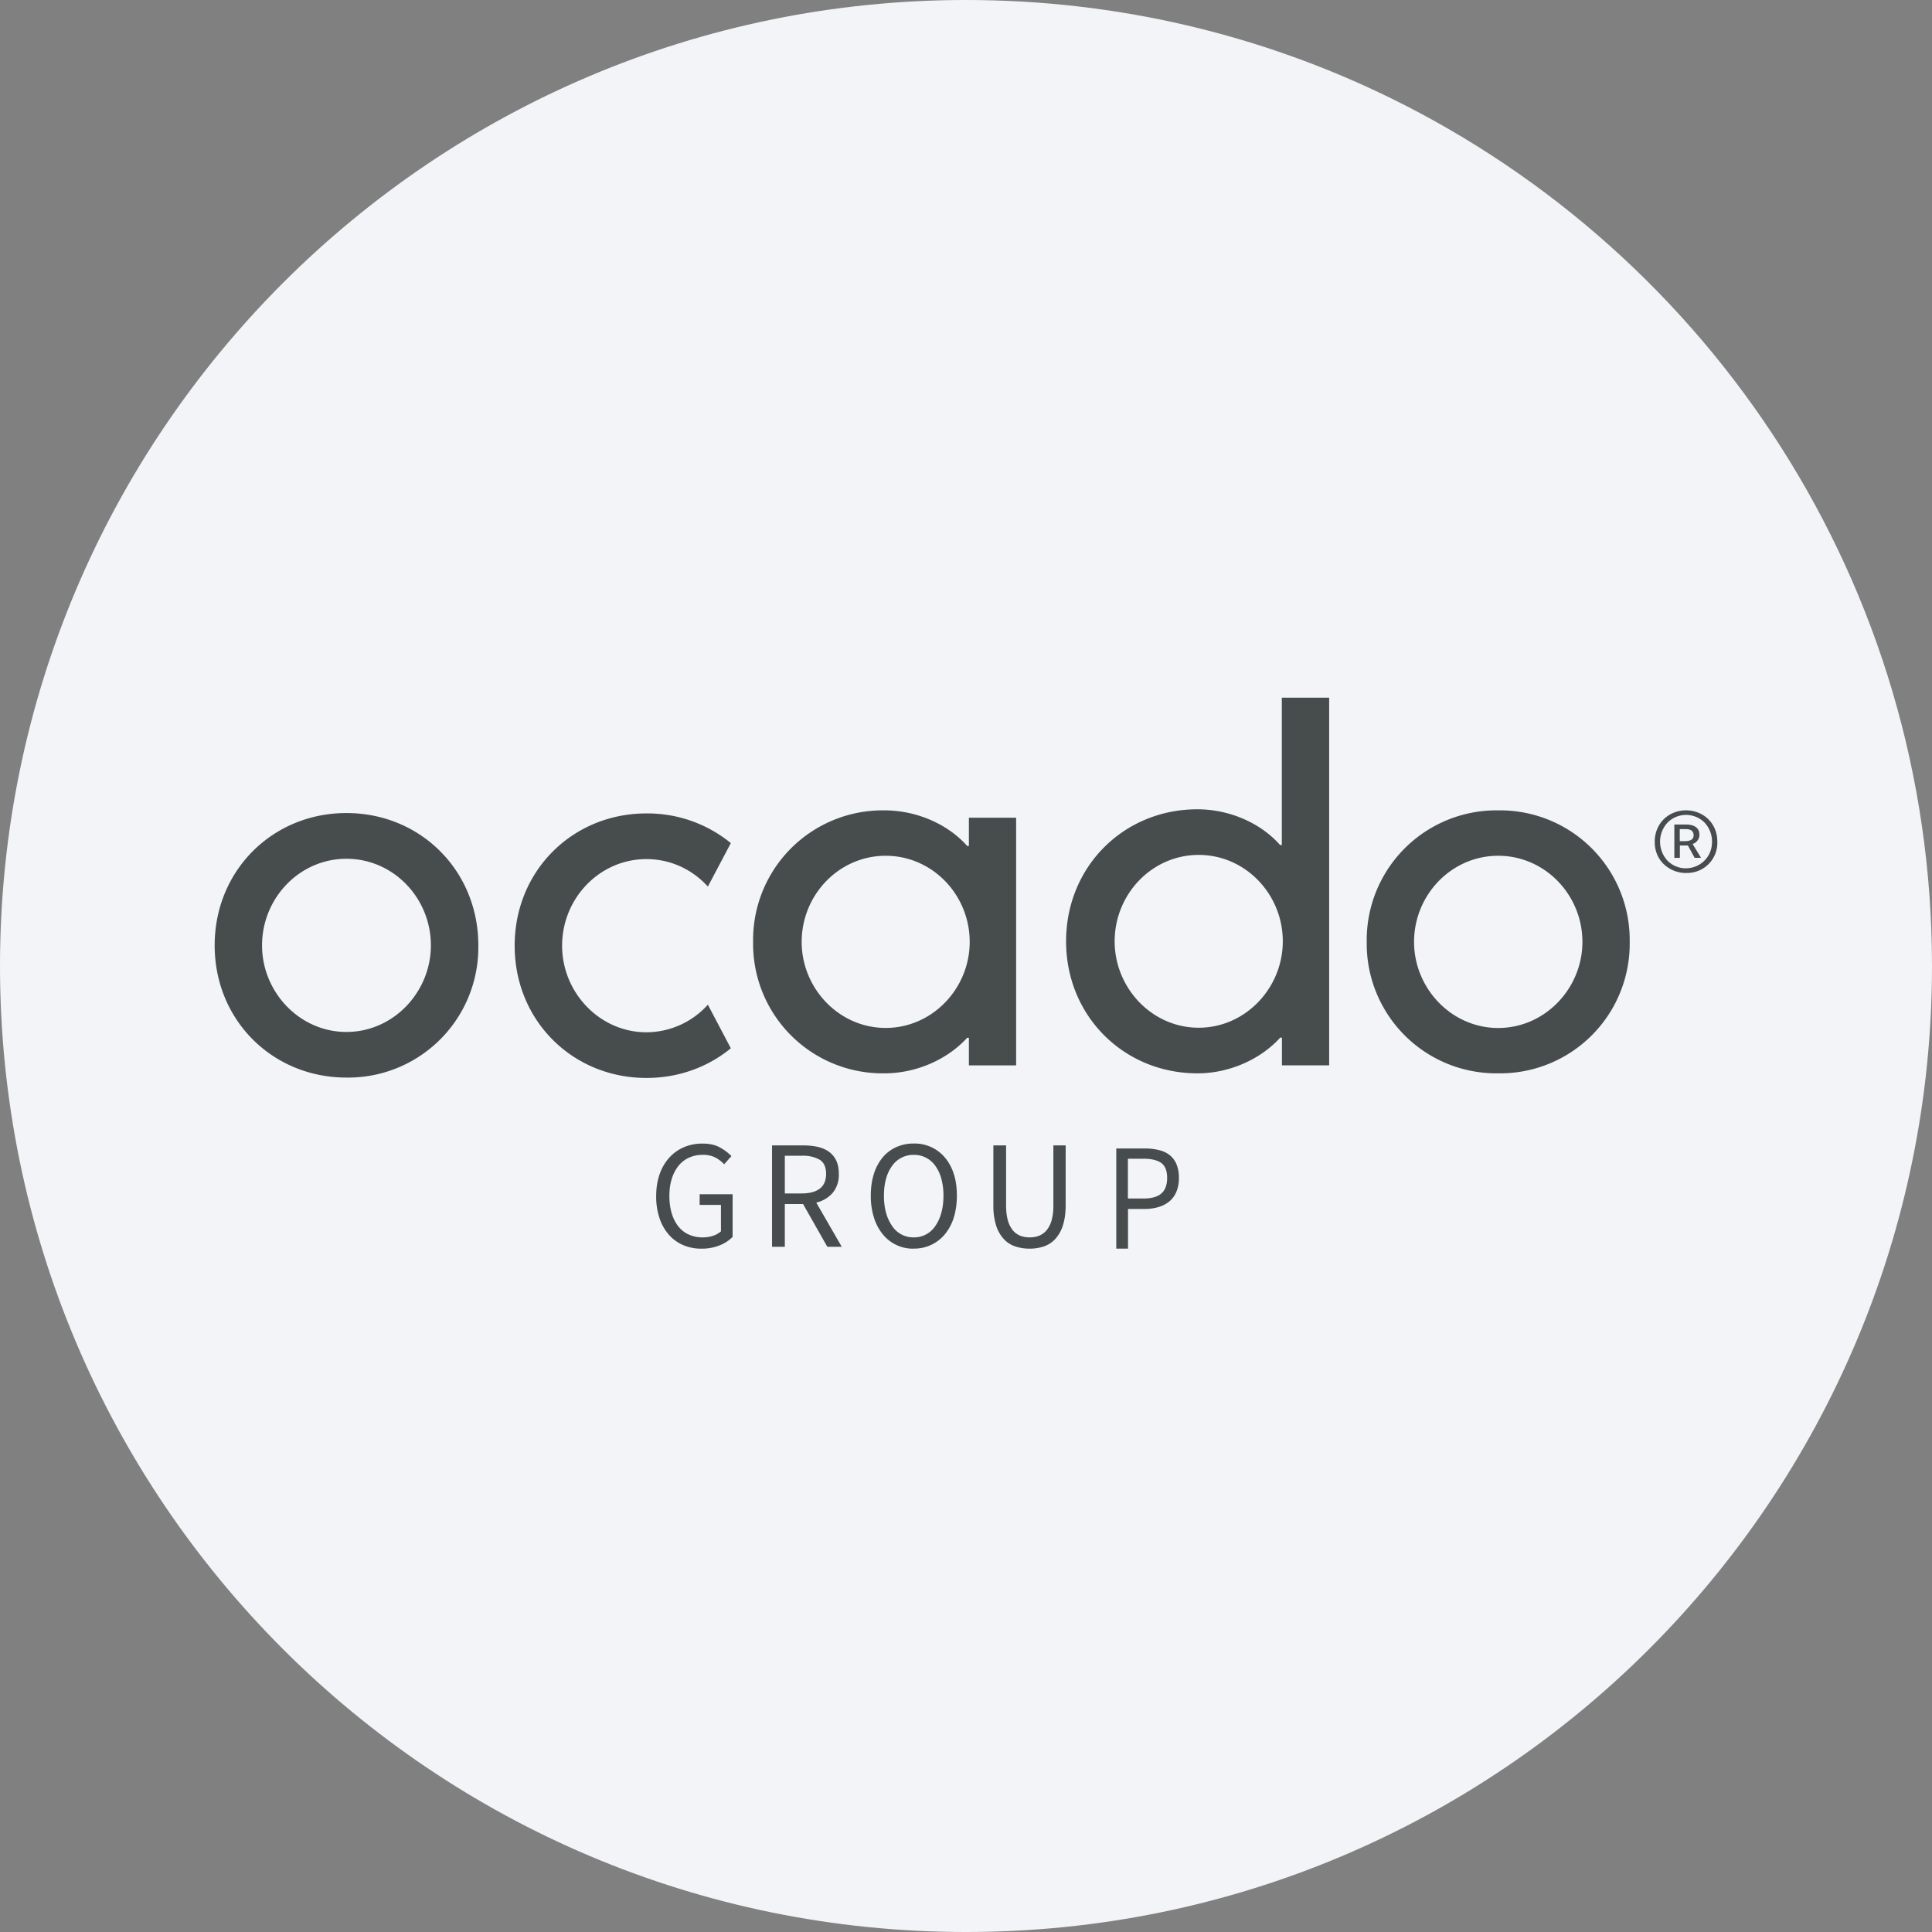 <svg width="36" height="36" fill="none" xmlns="http://www.w3.org/2000/svg"><rect width="100%" height="100%" fill="#808080" stroke="none"/><path d="M18 0c2.837 0 5.52.656 7.907 1.825C31.884 4.753 36 10.895 36 18c0 9.942-8.058 18-18 18-9.94 0-18-8.057-18-18C0 8.06 8.06 0 18 0z" fill="#F2F4F7"/><path fill-rule="evenodd" clip-rule="evenodd" d="M27.917 15.946c.872 0 1.569.729 1.569 1.605 0 .866-.697 1.604-1.569 1.604s-1.568-.739-1.568-1.604c0-.876.696-1.605 1.568-1.605zm0-.846a2.417 2.417 0 0 0-2.45 2.45 2.416 2.416 0 0 0 2.45 2.45 2.416 2.416 0 0 0 2.45-2.45 2.416 2.416 0 0 0-2.45-2.45zm-9.863.137v.526h-.032c-.357-.403-.938-.663-1.542-.663a2.415 2.415 0 0 0-2.447 2.45A2.414 2.414 0 0 0 16.48 20c.604 0 1.185-.268 1.542-.663h.032v.515h.88v-4.615h-.88zm-1.55 3.917c-.872 0-1.566-.738-1.566-1.603 0-.876.694-1.605 1.565-1.605.872 0 1.566.729 1.566 1.605 0 .866-.694 1.603-1.566 1.603zM23.885 13v2.746h-.032c-.356-.405-.937-.666-1.542-.666-1.37 0-2.446 1.067-2.446 2.46S20.944 20 22.313 20c.605 0 1.186-.27 1.542-.666h.032v.517h.88V13h-.88zm-1.55 6.15c-.87 0-1.565-.74-1.565-1.61 0-.879.695-1.61 1.566-1.61.87 0 1.567.731 1.567 1.61 0 .87-.696 1.61-1.567 1.61zm-9.145-.429a1.546 1.546 0 0 1-1.144.514c-.875 0-1.572-.743-1.572-1.613 0-.882.697-1.614 1.572-1.614.455 0 .86.198 1.144.512l.428-.81a2.454 2.454 0 0 0-1.572-.553c-1.377 0-2.456 1.068-2.456 2.465 0 1.396 1.08 2.464 2.456 2.464.604 0 1.15-.206 1.572-.553l-.428-.812zm-6.735-2.719c.876 0 1.574.732 1.574 1.614 0 .87-.698 1.613-1.574 1.613-.874 0-1.572-.743-1.572-1.613 0-.881.698-1.614 1.572-1.614zm0-.852C5.08 15.15 4 16.22 4 17.616c0 1.395 1.08 2.463 2.456 2.463a2.427 2.427 0 0 0 2.457-2.463c0-1.396-1.082-2.466-2.457-2.466zm5.772 7.138c0-.152.022-.288.065-.41a.893.893 0 0 1 .18-.308.787.787 0 0 1 .273-.194.867.867 0 0 1 .346-.067c.13 0 .238.024.325.073a.921.921 0 0 1 .213.16l-.135.152a.666.666 0 0 0-.164-.125.493.493 0 0 0-.236-.05.604.604 0 0 0-.257.053.546.546 0 0 0-.195.152.726.726 0 0 0-.124.241c-.03.094-.045.2-.045.317 0 .119.014.226.042.32a.717.717 0 0 0 .12.244c.052.067.117.12.195.156a.618.618 0 0 0 .267.055c.067 0 .13-.01.19-.03a.41.41 0 0 0 .147-.083v-.492h-.397v-.199h.614v.795a.697.697 0 0 1-.241.157.88.88 0 0 1-.339.062.853.853 0 0 1-.34-.066.744.744 0 0 1-.266-.192.895.895 0 0 1-.175-.308 1.258 1.258 0 0 1-.063-.413zm2.397-.05h.314c.147 0 .26-.03.338-.09.078-.06.117-.152.117-.275 0-.125-.04-.212-.117-.262a.63.63 0 0 0-.338-.075h-.314v.703zm.792.994-.452-.797h-.34v.797h-.238v-1.889h.587c.095 0 .183.01.264.027.081.019.15.049.209.091a.432.432 0 0 1 .136.164c.032.068.048.15.048.248a.525.525 0 0 1-.114.354.586.586 0 0 1-.306.182l.475.823h-.27zm1.61-.175a.473.473 0 0 0 .402-.212.775.775 0 0 0 .112-.245c.027-.095.04-.202.04-.321a1.17 1.17 0 0 0-.04-.317.732.732 0 0 0-.112-.239.482.482 0 0 0-.402-.204.484.484 0 0 0-.402.204.727.727 0 0 0-.113.24c-.027.093-.04.199-.04.316 0 .12.013.226.04.321a.787.787 0 0 0 .113.245.472.472 0 0 0 .402.212zm0 .21A.722.722 0 0 1 16.45 23a.925.925 0 0 1-.165-.312 1.34 1.34 0 0 1-.059-.41c0-.151.02-.288.059-.408a.897.897 0 0 1 .164-.305.705.705 0 0 1 .253-.191.781.781 0 0 1 .325-.066.735.735 0 0 1 .579.26.887.887 0 0 1 .166.305c.039.12.058.255.058.405 0 .151-.02.288-.058.41a.915.915 0 0 1-.166.311.737.737 0 0 1-.58.267zm1.484-1.924h.237v1.114c0 .114.012.209.034.286a.51.51 0 0 0 .093.184c.04.046.086.079.139.1.053.02.11.03.172.03.063 0 .12-.01.174-.03a.359.359 0 0 0 .14-.1.493.493 0 0 0 .095-.184 1.01 1.01 0 0 0 .034-.285v-1.115h.229v1.109c0 .151-.018.279-.052.383a.67.67 0 0 1-.142.252.513.513 0 0 1-.212.138.826.826 0 0 1-.266.042.84.84 0 0 1-.268-.042.51.51 0 0 1-.214-.139.668.668 0 0 1-.142-.251 1.232 1.232 0 0 1-.051-.383v-1.109zm2.792.99c.151 0 .263-.03.336-.092.073-.062.11-.159.11-.292 0-.134-.038-.228-.111-.28-.074-.052-.186-.078-.335-.078h-.285v.742h.285zM20.8 21.4h.53c.094 0 .181.01.26.029.08.018.146.05.202.092a.425.425 0 0 1 .129.17.65.65 0 0 1 .046.258.644.644 0 0 1-.046.256.472.472 0 0 1-.13.18.565.565 0 0 1-.202.106.89.89 0 0 1-.26.036h-.31v.74H20.8V21.4zm10.594-5.726c.05 0 .089-.008.119-.025s.045-.046.045-.086a.11.11 0 0 0-.034-.083c-.022-.02-.062-.031-.12-.031H31.3v.225h.093zm-.195-.31h.221c.032 0 .063.003.091.01a.233.233 0 0 1 .079.031.167.167 0 0 1 .056.059c.014.024.02.055.02.093a.17.17 0 0 1-.036.105.172.172 0 0 1-.091.064l.157.258h-.119l-.125-.229h-.15v.23h-.103v-.62zm.218.815a.485.485 0 0 0 .445-.294.507.507 0 0 0 .039-.199.514.514 0 0 0-.141-.36.487.487 0 0 0-.686 0 .522.522 0 0 0 0 .714.48.48 0 0 0 .342.14zm0 .088a.599.599 0 0 1-.41-.16.543.543 0 0 1-.127-.181.595.595 0 0 1-.046-.24.6.6 0 0 1 .046-.24.554.554 0 0 1 .312-.304.615.615 0 0 1 .45 0 .554.554 0 0 1 .312.304c.03.072.046.152.046.24a.562.562 0 0 1-.583.58z" fill="#474C4C"/></svg>